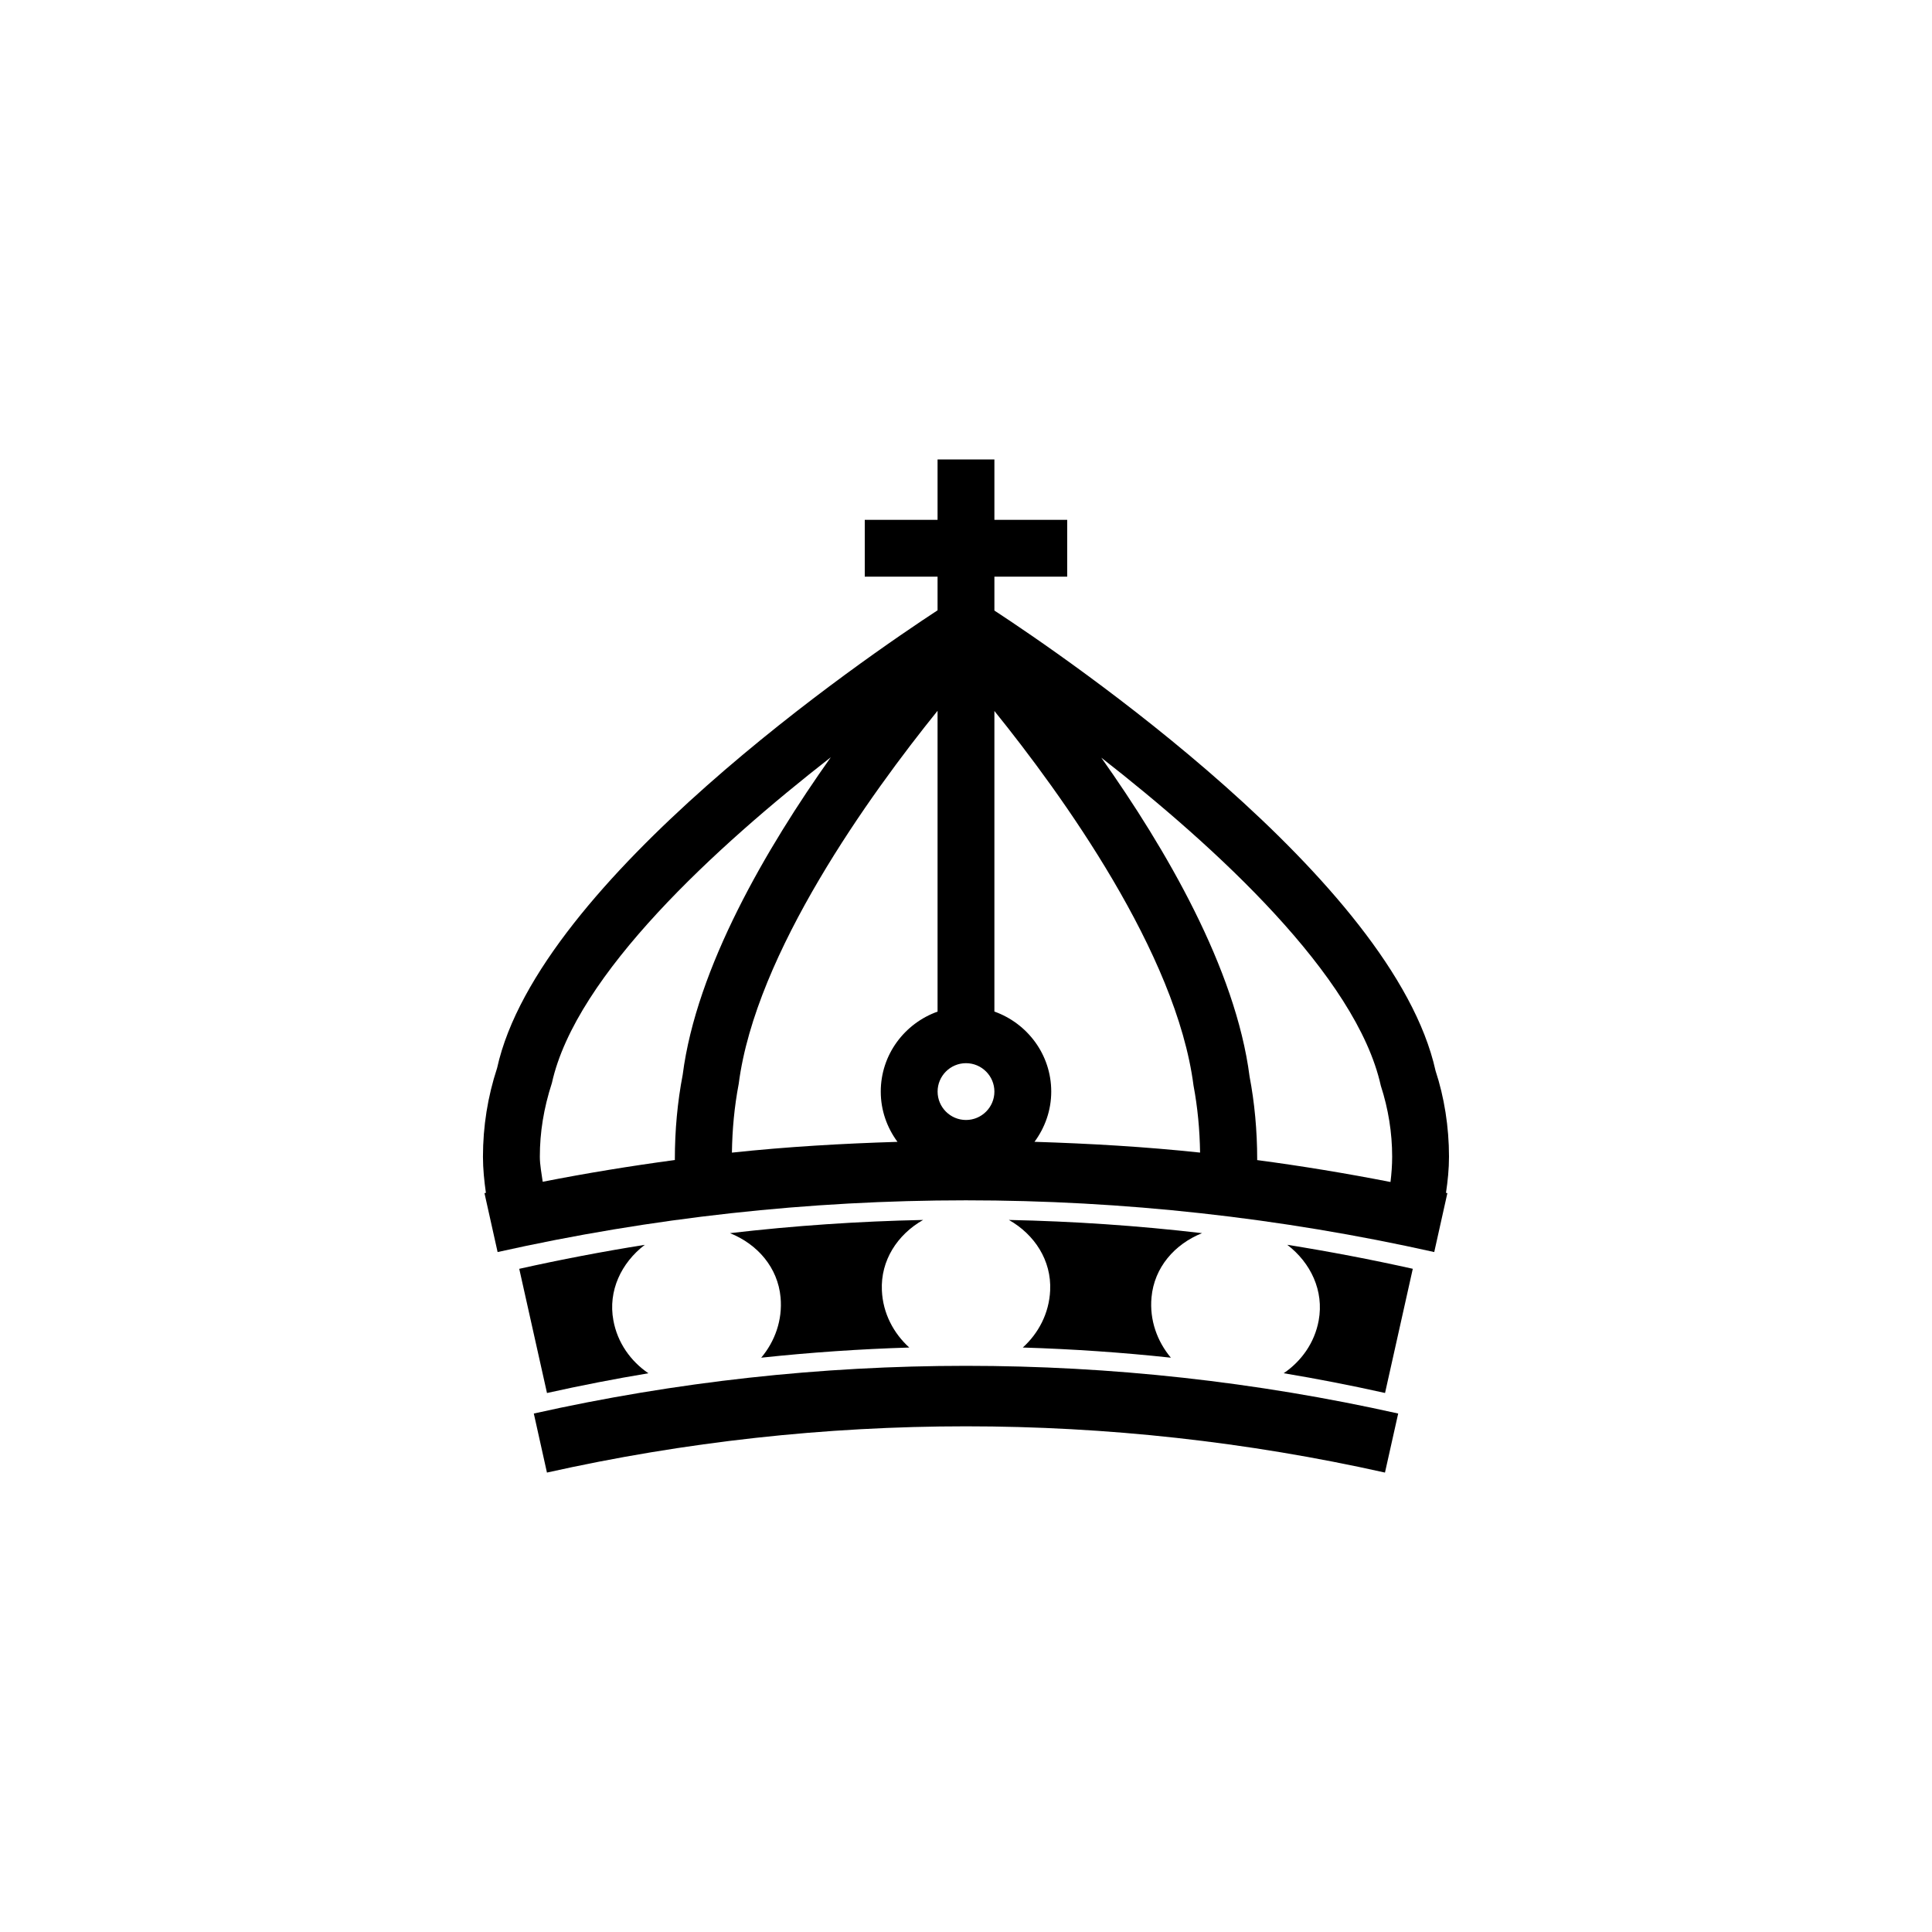 <?xml version="1.0" encoding="utf-8"?>
<!-- Generator: Adobe Illustrator 16.0.0, SVG Export Plug-In . SVG Version: 6.00 Build 0)  -->
<!DOCTYPE svg PUBLIC "-//W3C//DTD SVG 1.1//EN" "http://www.w3.org/Graphics/SVG/1.1/DTD/svg11.dtd">
<svg version="1.1" id="Layer_1" xmlns="http://www.w3.org/2000/svg" xmlns:xlink="http://www.w3.org/1999/xlink" x="0px" y="0px"
	 width="50px" height="50px" viewBox="-245.5 -315.5 50 50" enable-background="new -245.5 -315.5 50 50" xml:space="preserve">
<g>
	<path d="M-231.685-278.918c0.113,0.508,0.227,1.02,0.34,1.528c7.142-1.596,14.546-1.596,21.688,0
		c0.114-0.509,0.229-1.02,0.342-1.528C-216.681-280.564-224.319-280.564-231.685-278.918z"/>
	<path d="M-221.61-283.928c-1.668,0.035-3.336,0.148-4.998,0.342c0.712,0.285,1.238,0.889,1.309,1.662
		c0.054,0.589-0.148,1.141-0.501,1.561c1.272-0.136,2.552-0.224,3.832-0.263c-0.406-0.368-0.684-0.886-0.709-1.478
		C-222.713-282.878-222.276-283.55-221.61-283.928z"/>
	<path d="M-214.391-283.586c-1.66-0.194-3.329-0.307-4.999-0.342c0.667,0.378,1.104,1.05,1.068,1.824
		c-0.026,0.591-0.302,1.11-0.708,1.478c1.279,0.039,2.558,0.126,3.832,0.263c-0.352-0.42-0.556-0.972-0.501-1.561
		C-215.629-282.697-215.103-283.301-214.391-283.586z"/>
	<path d="M-211.372-281.328c-0.106,0.582-0.451,1.057-0.906,1.367c0.877,0.146,1.752,0.317,2.623,0.511
		c0.24-1.07,0.478-2.141,0.718-3.214c-1.077-0.24-2.16-0.447-3.249-0.621C-211.575-282.817-211.233-282.091-211.372-281.328z"/>
	<path d="M-228.813-283.284c-1.087,0.174-2.17,0.38-3.249,0.621c0.24,1.073,0.479,2.144,0.718,3.214
		c0.872-0.194,1.747-0.365,2.624-0.511c-0.454-0.31-0.8-0.786-0.906-1.37C-229.767-282.091-229.424-282.817-228.813-283.284z"/>
	<path d="M-208-285.565c0-0.774-0.124-1.545-0.348-2.223c-1.087-4.927-9.601-10.723-11.417-11.911v-0.877h1.884v-1.471h-1.884
		v-1.562h-1.471v1.562h-1.884v1.471h1.884v0.871c-1.794,1.174-10.327,6.978-11.399,11.846c-0.243,0.738-0.366,1.511-0.366,2.295
		c0,0.317,0.033,0.628,0.076,0.935c-0.012,0.003-0.024,0.004-0.037,0.007c0.113,0.508,0.227,1.015,0.34,1.525
		c7.98-1.785,16.258-1.785,24.24,0c0.113-0.51,0.227-1.017,0.34-1.525c-0.012-0.003-0.024-0.004-0.036-0.007
		C-208.032-284.937-208-285.248-208-285.565z M-209.765-287.403c0.195,0.6,0.294,1.219,0.294,1.838c0,0.221-0.017,0.439-0.043,0.655
		c-1.146-0.224-2.296-0.414-3.451-0.567c0-0.009,0.001-0.016,0.001-0.023c0-0.737-0.069-1.471-0.197-2.139
		c-0.359-2.797-2.173-5.902-3.838-8.253C-214.045-293.587-210.395-290.248-209.765-287.403z M-214.612-287.407
		c0.107,0.566,0.161,1.149,0.17,1.736c-1.425-0.152-2.854-0.234-4.285-0.279c0.269-0.365,0.433-0.812,0.433-1.3
		c0-0.958-0.617-1.766-1.471-2.071v-7.779C-218.02-294.937-215.053-290.833-214.612-287.407z M-220.5-287.985
		c0.406,0,0.735,0.331,0.735,0.735c0,0.405-0.33,0.735-0.735,0.735s-0.735-0.33-0.735-0.735
		C-221.235-287.654-220.906-287.985-220.5-287.985z M-221.235-289.32c-0.854,0.305-1.471,1.113-1.471,2.071
		c0,0.488,0.164,0.935,0.433,1.3c-1.431,0.044-2.86,0.126-4.285,0.279c0.009-0.596,0.062-1.182,0.176-1.781
		c0.437-3.391,3.403-7.492,5.146-9.654V-289.32z M-231.529-285.565c0-0.627,0.098-1.245,0.312-1.907
		c0.62-2.806,4.268-6.13,7.218-8.43c-1.664,2.347-3.477,5.441-3.833,8.217c-0.135,0.702-0.203,1.438-0.203,2.185
		c0,0.007,0.001,0.014,0.001,0.021c-1.145,0.154-2.285,0.34-3.421,0.563C-231.483-285.131-231.529-285.344-231.529-285.565z"/>
</g>
</svg>
